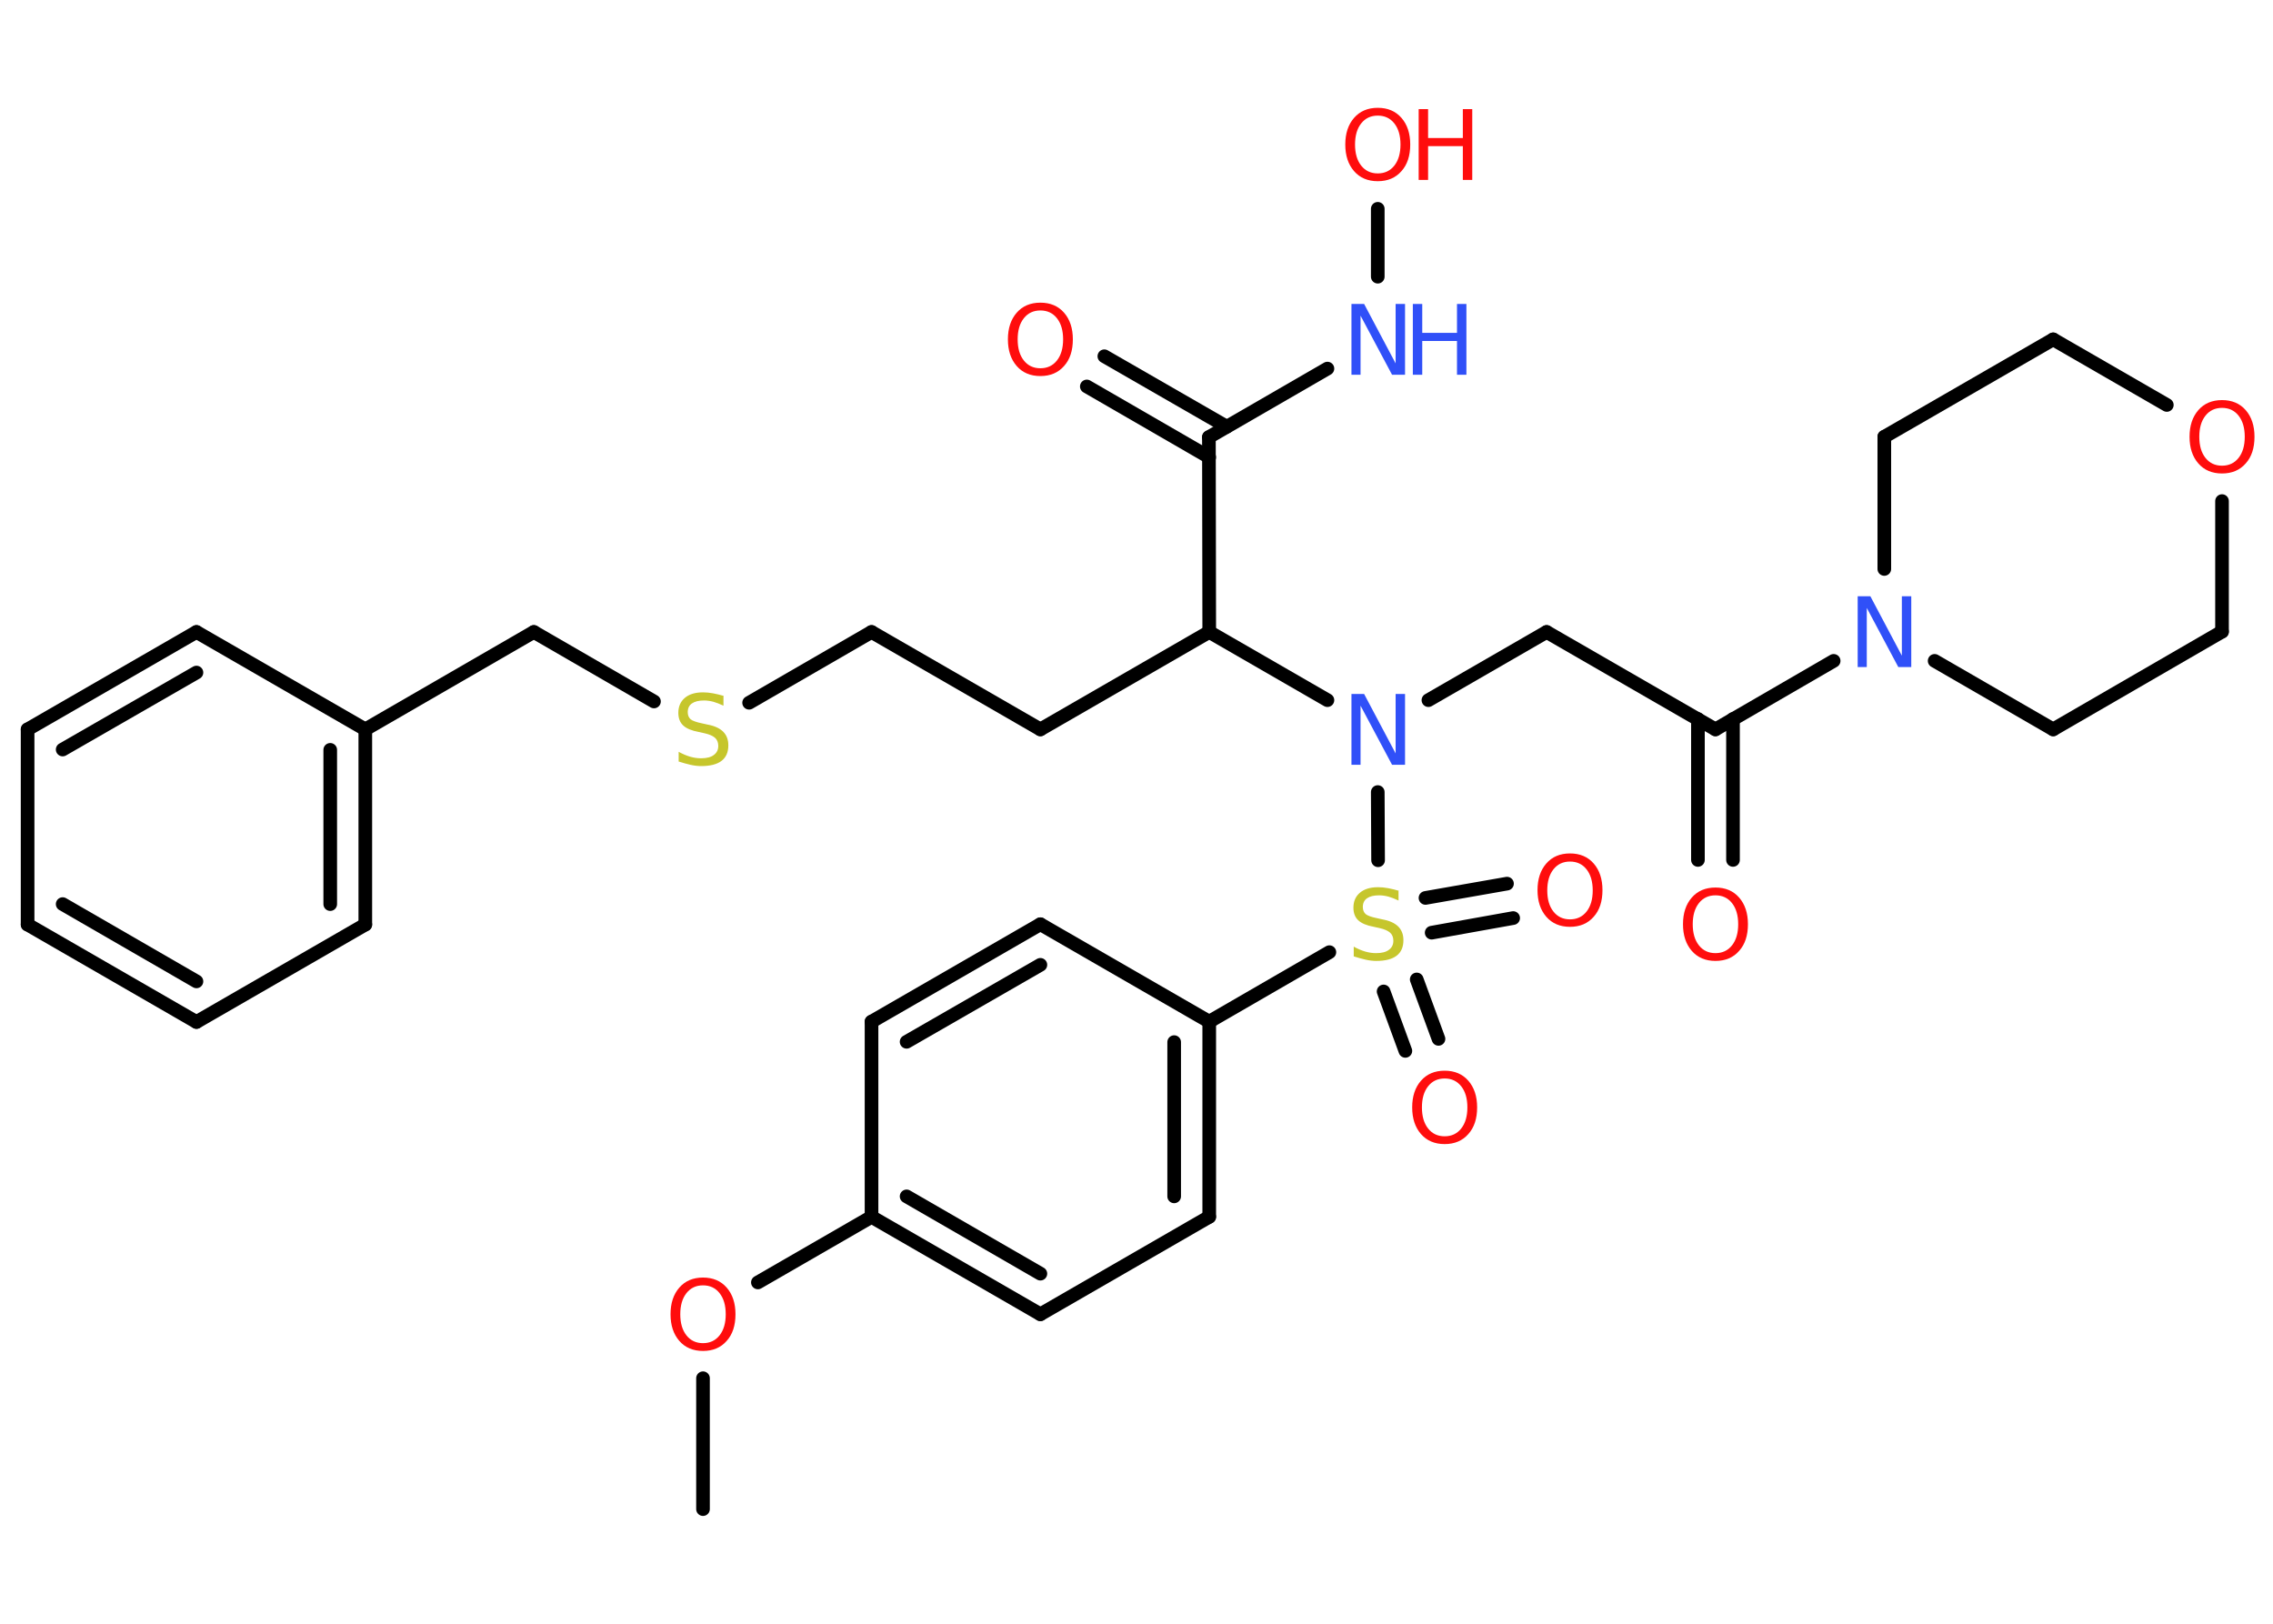 <?xml version='1.0' encoding='UTF-8'?>
<!DOCTYPE svg PUBLIC "-//W3C//DTD SVG 1.1//EN" "http://www.w3.org/Graphics/SVG/1.1/DTD/svg11.dtd">
<svg version='1.2' xmlns='http://www.w3.org/2000/svg' xmlns:xlink='http://www.w3.org/1999/xlink' width='70.0mm' height='50.0mm' viewBox='0 0 70.0 50.0'>
  <desc>Generated by the Chemistry Development Kit (http://github.com/cdk)</desc>
  <g stroke-linecap='round' stroke-linejoin='round' stroke='#000000' stroke-width='.42' fill='#FF0D0D'>
    <rect x='.0' y='.0' width='70.0' height='50.0' fill='#FFFFFF' stroke='none'/>
    <g id='mol1' class='mol'>
      <line id='mol1bnd1' class='bond' x1='21.65' y1='46.47' x2='21.65' y2='42.44'/>
      <line id='mol1bnd2' class='bond' x1='23.34' y1='39.49' x2='26.84' y2='37.47'/>
      <g id='mol1bnd3' class='bond'>
        <line x1='26.84' y1='37.47' x2='32.04' y2='40.47'/>
        <line x1='27.92' y1='36.84' x2='32.04' y2='39.22'/>
      </g>
      <line id='mol1bnd4' class='bond' x1='32.04' y1='40.47' x2='37.24' y2='37.47'/>
      <g id='mol1bnd5' class='bond'>
        <line x1='37.24' y1='37.47' x2='37.24' y2='31.46'/>
        <line x1='36.16' y1='36.84' x2='36.16' y2='32.09'/>
      </g>
      <line id='mol1bnd6' class='bond' x1='37.24' y1='31.46' x2='40.94' y2='29.32'/>
      <g id='mol1bnd7' class='bond'>
        <line x1='43.63' y1='30.16' x2='44.3' y2='31.99'/>
        <line x1='42.61' y1='30.53' x2='43.28' y2='32.36'/>
      </g>
      <g id='mol1bnd8' class='bond'>
        <line x1='43.9' y1='27.65' x2='46.41' y2='27.21'/>
        <line x1='44.09' y1='28.72' x2='46.6' y2='28.27'/>
      </g>
      <line id='mol1bnd9' class='bond' x1='42.44' y1='26.49' x2='42.43' y2='24.39'/>
      <line id='mol1bnd10' class='bond' x1='43.99' y1='21.56' x2='47.63' y2='19.46'/>
      <line id='mol1bnd11' class='bond' x1='47.63' y1='19.46' x2='52.83' y2='22.46'/>
      <g id='mol1bnd12' class='bond'>
        <line x1='53.37' y1='22.14' x2='53.37' y2='26.48'/>
        <line x1='52.29' y1='22.14' x2='52.29' y2='26.48'/>
      </g>
      <line id='mol1bnd13' class='bond' x1='52.83' y1='22.46' x2='56.47' y2='20.35'/>
      <line id='mol1bnd14' class='bond' x1='58.03' y1='17.52' x2='58.03' y2='13.45'/>
      <line id='mol1bnd15' class='bond' x1='58.03' y1='13.45' x2='63.23' y2='10.45'/>
      <line id='mol1bnd16' class='bond' x1='63.23' y1='10.45' x2='66.73' y2='12.47'/>
      <line id='mol1bnd17' class='bond' x1='68.43' y1='15.43' x2='68.43' y2='19.45'/>
      <line id='mol1bnd18' class='bond' x1='68.43' y1='19.45' x2='63.23' y2='22.46'/>
      <line id='mol1bnd19' class='bond' x1='59.58' y1='20.35' x2='63.23' y2='22.46'/>
      <line id='mol1bnd20' class='bond' x1='40.88' y1='21.56' x2='37.24' y2='19.46'/>
      <line id='mol1bnd21' class='bond' x1='37.24' y1='19.46' x2='32.04' y2='22.46'/>
      <line id='mol1bnd22' class='bond' x1='32.04' y1='22.46' x2='26.84' y2='19.46'/>
      <line id='mol1bnd23' class='bond' x1='26.84' y1='19.46' x2='23.07' y2='21.64'/>
      <line id='mol1bnd24' class='bond' x1='20.14' y1='21.6' x2='16.44' y2='19.46'/>
      <line id='mol1bnd25' class='bond' x1='16.44' y1='19.46' x2='11.25' y2='22.46'/>
      <g id='mol1bnd26' class='bond'>
        <line x1='11.25' y1='28.47' x2='11.25' y2='22.46'/>
        <line x1='10.17' y1='27.84' x2='10.17' y2='23.09'/>
      </g>
      <line id='mol1bnd27' class='bond' x1='11.25' y1='28.47' x2='6.05' y2='31.47'/>
      <g id='mol1bnd28' class='bond'>
        <line x1='.85' y1='28.47' x2='6.05' y2='31.47'/>
        <line x1='1.93' y1='27.84' x2='6.05' y2='30.22'/>
      </g>
      <line id='mol1bnd29' class='bond' x1='.85' y1='28.47' x2='.85' y2='22.46'/>
      <g id='mol1bnd30' class='bond'>
        <line x1='6.05' y1='19.46' x2='.85' y2='22.46'/>
        <line x1='6.05' y1='20.71' x2='1.93' y2='23.08'/>
      </g>
      <line id='mol1bnd31' class='bond' x1='11.25' y1='22.46' x2='6.05' y2='19.46'/>
      <line id='mol1bnd32' class='bond' x1='37.24' y1='19.46' x2='37.23' y2='13.46'/>
      <g id='mol1bnd33' class='bond'>
        <line x1='37.24' y1='14.08' x2='33.47' y2='11.9'/>
        <line x1='37.78' y1='13.14' x2='34.01' y2='10.97'/>
      </g>
      <line id='mol1bnd34' class='bond' x1='37.23' y1='13.46' x2='40.88' y2='11.35'/>
      <line id='mol1bnd35' class='bond' x1='42.43' y1='8.52' x2='42.43' y2='6.43'/>
      <line id='mol1bnd36' class='bond' x1='37.24' y1='31.46' x2='32.04' y2='28.46'/>
      <g id='mol1bnd37' class='bond'>
        <line x1='32.04' y1='28.46' x2='26.84' y2='31.46'/>
        <line x1='32.04' y1='29.71' x2='27.92' y2='32.08'/>
      </g>
      <line id='mol1bnd38' class='bond' x1='26.84' y1='37.47' x2='26.84' y2='31.46'/>
      <path id='mol1atm2' class='atom' d='M21.65 39.58q-.32 .0 -.51 .24q-.19 .24 -.19 .65q.0 .41 .19 .65q.19 .24 .51 .24q.32 .0 .51 -.24q.19 -.24 .19 -.65q.0 -.41 -.19 -.65q-.19 -.24 -.51 -.24zM21.65 39.34q.46 .0 .73 .31q.27 .31 .27 .82q.0 .52 -.27 .82q-.27 .31 -.73 .31q-.46 .0 -.73 -.31q-.27 -.31 -.27 -.82q.0 -.51 .27 -.82q.27 -.31 .73 -.31z' stroke='none'/>
      <path id='mol1atm7' class='atom' d='M43.07 27.44v.29q-.17 -.08 -.31 -.12q-.15 -.04 -.29 -.04q-.24 .0 -.37 .09q-.13 .09 -.13 .27q.0 .14 .09 .22q.09 .07 .33 .12l.18 .04q.33 .06 .49 .22q.16 .16 .16 .42q.0 .32 -.21 .48q-.21 .16 -.63 .16q-.15 .0 -.33 -.04q-.17 -.04 -.36 -.1v-.3q.18 .1 .35 .15q.17 .05 .34 .05q.26 .0 .39 -.1q.14 -.1 .14 -.28q.0 -.16 -.1 -.25q-.1 -.09 -.32 -.14l-.18 -.04q-.33 -.06 -.48 -.2q-.15 -.14 -.15 -.39q.0 -.29 .2 -.46q.2 -.17 .56 -.17q.15 .0 .31 .03q.16 .03 .33 .08z' stroke='none' fill='#C6C62C'/>
      <path id='mol1atm8' class='atom' d='M44.49 33.21q-.32 .0 -.51 .24q-.19 .24 -.19 .65q.0 .41 .19 .65q.19 .24 .51 .24q.32 .0 .51 -.24q.19 -.24 .19 -.65q.0 -.41 -.19 -.65q-.19 -.24 -.51 -.24zM44.49 32.97q.46 .0 .73 .31q.27 .31 .27 .82q.0 .52 -.27 .82q-.27 .31 -.73 .31q-.46 .0 -.73 -.31q-.27 -.31 -.27 -.82q.0 -.51 .27 -.82q.27 -.31 .73 -.31z' stroke='none'/>
      <path id='mol1atm9' class='atom' d='M48.35 26.53q-.32 .0 -.51 .24q-.19 .24 -.19 .65q.0 .41 .19 .65q.19 .24 .51 .24q.32 .0 .51 -.24q.19 -.24 .19 -.65q.0 -.41 -.19 -.65q-.19 -.24 -.51 -.24zM48.35 26.28q.46 .0 .73 .31q.27 .31 .27 .82q.0 .52 -.27 .82q-.27 .31 -.73 .31q-.46 .0 -.73 -.31q-.27 -.31 -.27 -.82q.0 -.51 .27 -.82q.27 -.31 .73 -.31z' stroke='none'/>
      <path id='mol1atm10' class='atom' d='M41.61 21.37h.4l.97 1.83v-1.83h.29v2.18h-.4l-.97 -1.82v1.82h-.28v-2.18z' stroke='none' fill='#3050F8'/>
      <path id='mol1atm13' class='atom' d='M52.83 27.57q-.32 .0 -.51 .24q-.19 .24 -.19 .65q.0 .41 .19 .65q.19 .24 .51 .24q.32 .0 .51 -.24q.19 -.24 .19 -.65q.0 -.41 -.19 -.65q-.19 -.24 -.51 -.24zM52.83 27.33q.46 .0 .73 .31q.27 .31 .27 .82q.0 .52 -.27 .82q-.27 .31 -.73 .31q-.46 .0 -.73 -.31q-.27 -.31 -.27 -.82q.0 -.51 .27 -.82q.27 -.31 .73 -.31z' stroke='none'/>
      <path id='mol1atm14' class='atom' d='M57.2 18.36h.4l.97 1.83v-1.83h.29v2.18h-.4l-.97 -1.82v1.82h-.28v-2.18z' stroke='none' fill='#3050F8'/>
      <path id='mol1atm17' class='atom' d='M68.43 12.56q-.32 .0 -.51 .24q-.19 .24 -.19 .65q.0 .41 .19 .65q.19 .24 .51 .24q.32 .0 .51 -.24q.19 -.24 .19 -.65q.0 -.41 -.19 -.65q-.19 -.24 -.51 -.24zM68.43 12.32q.46 .0 .73 .31q.27 .31 .27 .82q.0 .52 -.27 .82q-.27 .31 -.73 .31q-.46 .0 -.73 -.31q-.27 -.31 -.27 -.82q.0 -.51 .27 -.82q.27 -.31 .73 -.31z' stroke='none'/>
      <path id='mol1atm23' class='atom' d='M22.28 21.44v.29q-.17 -.08 -.31 -.12q-.15 -.04 -.29 -.04q-.24 .0 -.37 .09q-.13 .09 -.13 .27q.0 .14 .09 .22q.09 .07 .33 .12l.18 .04q.33 .06 .49 .22q.16 .16 .16 .42q.0 .32 -.21 .48q-.21 .16 -.63 .16q-.15 .0 -.33 -.04q-.17 -.04 -.36 -.1v-.3q.18 .1 .35 .15q.17 .05 .34 .05q.26 .0 .39 -.1q.14 -.1 .14 -.28q.0 -.16 -.1 -.25q-.1 -.09 -.32 -.14l-.18 -.04q-.33 -.06 -.48 -.2q-.15 -.14 -.15 -.39q.0 -.29 .2 -.46q.2 -.17 .56 -.17q.15 .0 .31 .03q.16 .03 .33 .08z' stroke='none' fill='#C6C62C'/>
      <path id='mol1atm32' class='atom' d='M32.04 9.56q-.32 .0 -.51 .24q-.19 .24 -.19 .65q.0 .41 .19 .65q.19 .24 .51 .24q.32 .0 .51 -.24q.19 -.24 .19 -.65q.0 -.41 -.19 -.65q-.19 -.24 -.51 -.24zM32.04 9.32q.46 .0 .73 .31q.27 .31 .27 .82q.0 .52 -.27 .82q-.27 .31 -.73 .31q-.46 .0 -.73 -.31q-.27 -.31 -.27 -.82q.0 -.51 .27 -.82q.27 -.31 .73 -.31z' stroke='none'/>
      <g id='mol1atm33' class='atom'>
        <path d='M41.61 9.36h.4l.97 1.83v-1.83h.29v2.18h-.4l-.97 -1.82v1.82h-.28v-2.18z' stroke='none' fill='#3050F8'/>
        <path d='M43.51 9.36h.29v.89h1.07v-.89h.29v2.18h-.29v-1.04h-1.07v1.04h-.29v-2.18z' stroke='none' fill='#3050F8'/>
      </g>
      <g id='mol1atm34' class='atom'>
        <path d='M42.43 3.56q-.32 .0 -.51 .24q-.19 .24 -.19 .65q.0 .41 .19 .65q.19 .24 .51 .24q.32 .0 .51 -.24q.19 -.24 .19 -.65q.0 -.41 -.19 -.65q-.19 -.24 -.51 -.24zM42.43 3.32q.46 .0 .73 .31q.27 .31 .27 .82q.0 .52 -.27 .82q-.27 .31 -.73 .31q-.46 .0 -.73 -.31q-.27 -.31 -.27 -.82q.0 -.51 .27 -.82q.27 -.31 .73 -.31z' stroke='none'/>
        <path d='M43.69 3.36h.29v.89h1.07v-.89h.29v2.18h-.29v-1.04h-1.07v1.04h-.29v-2.18z' stroke='none'/>
      </g>
    </g>
  </g>
</svg>
